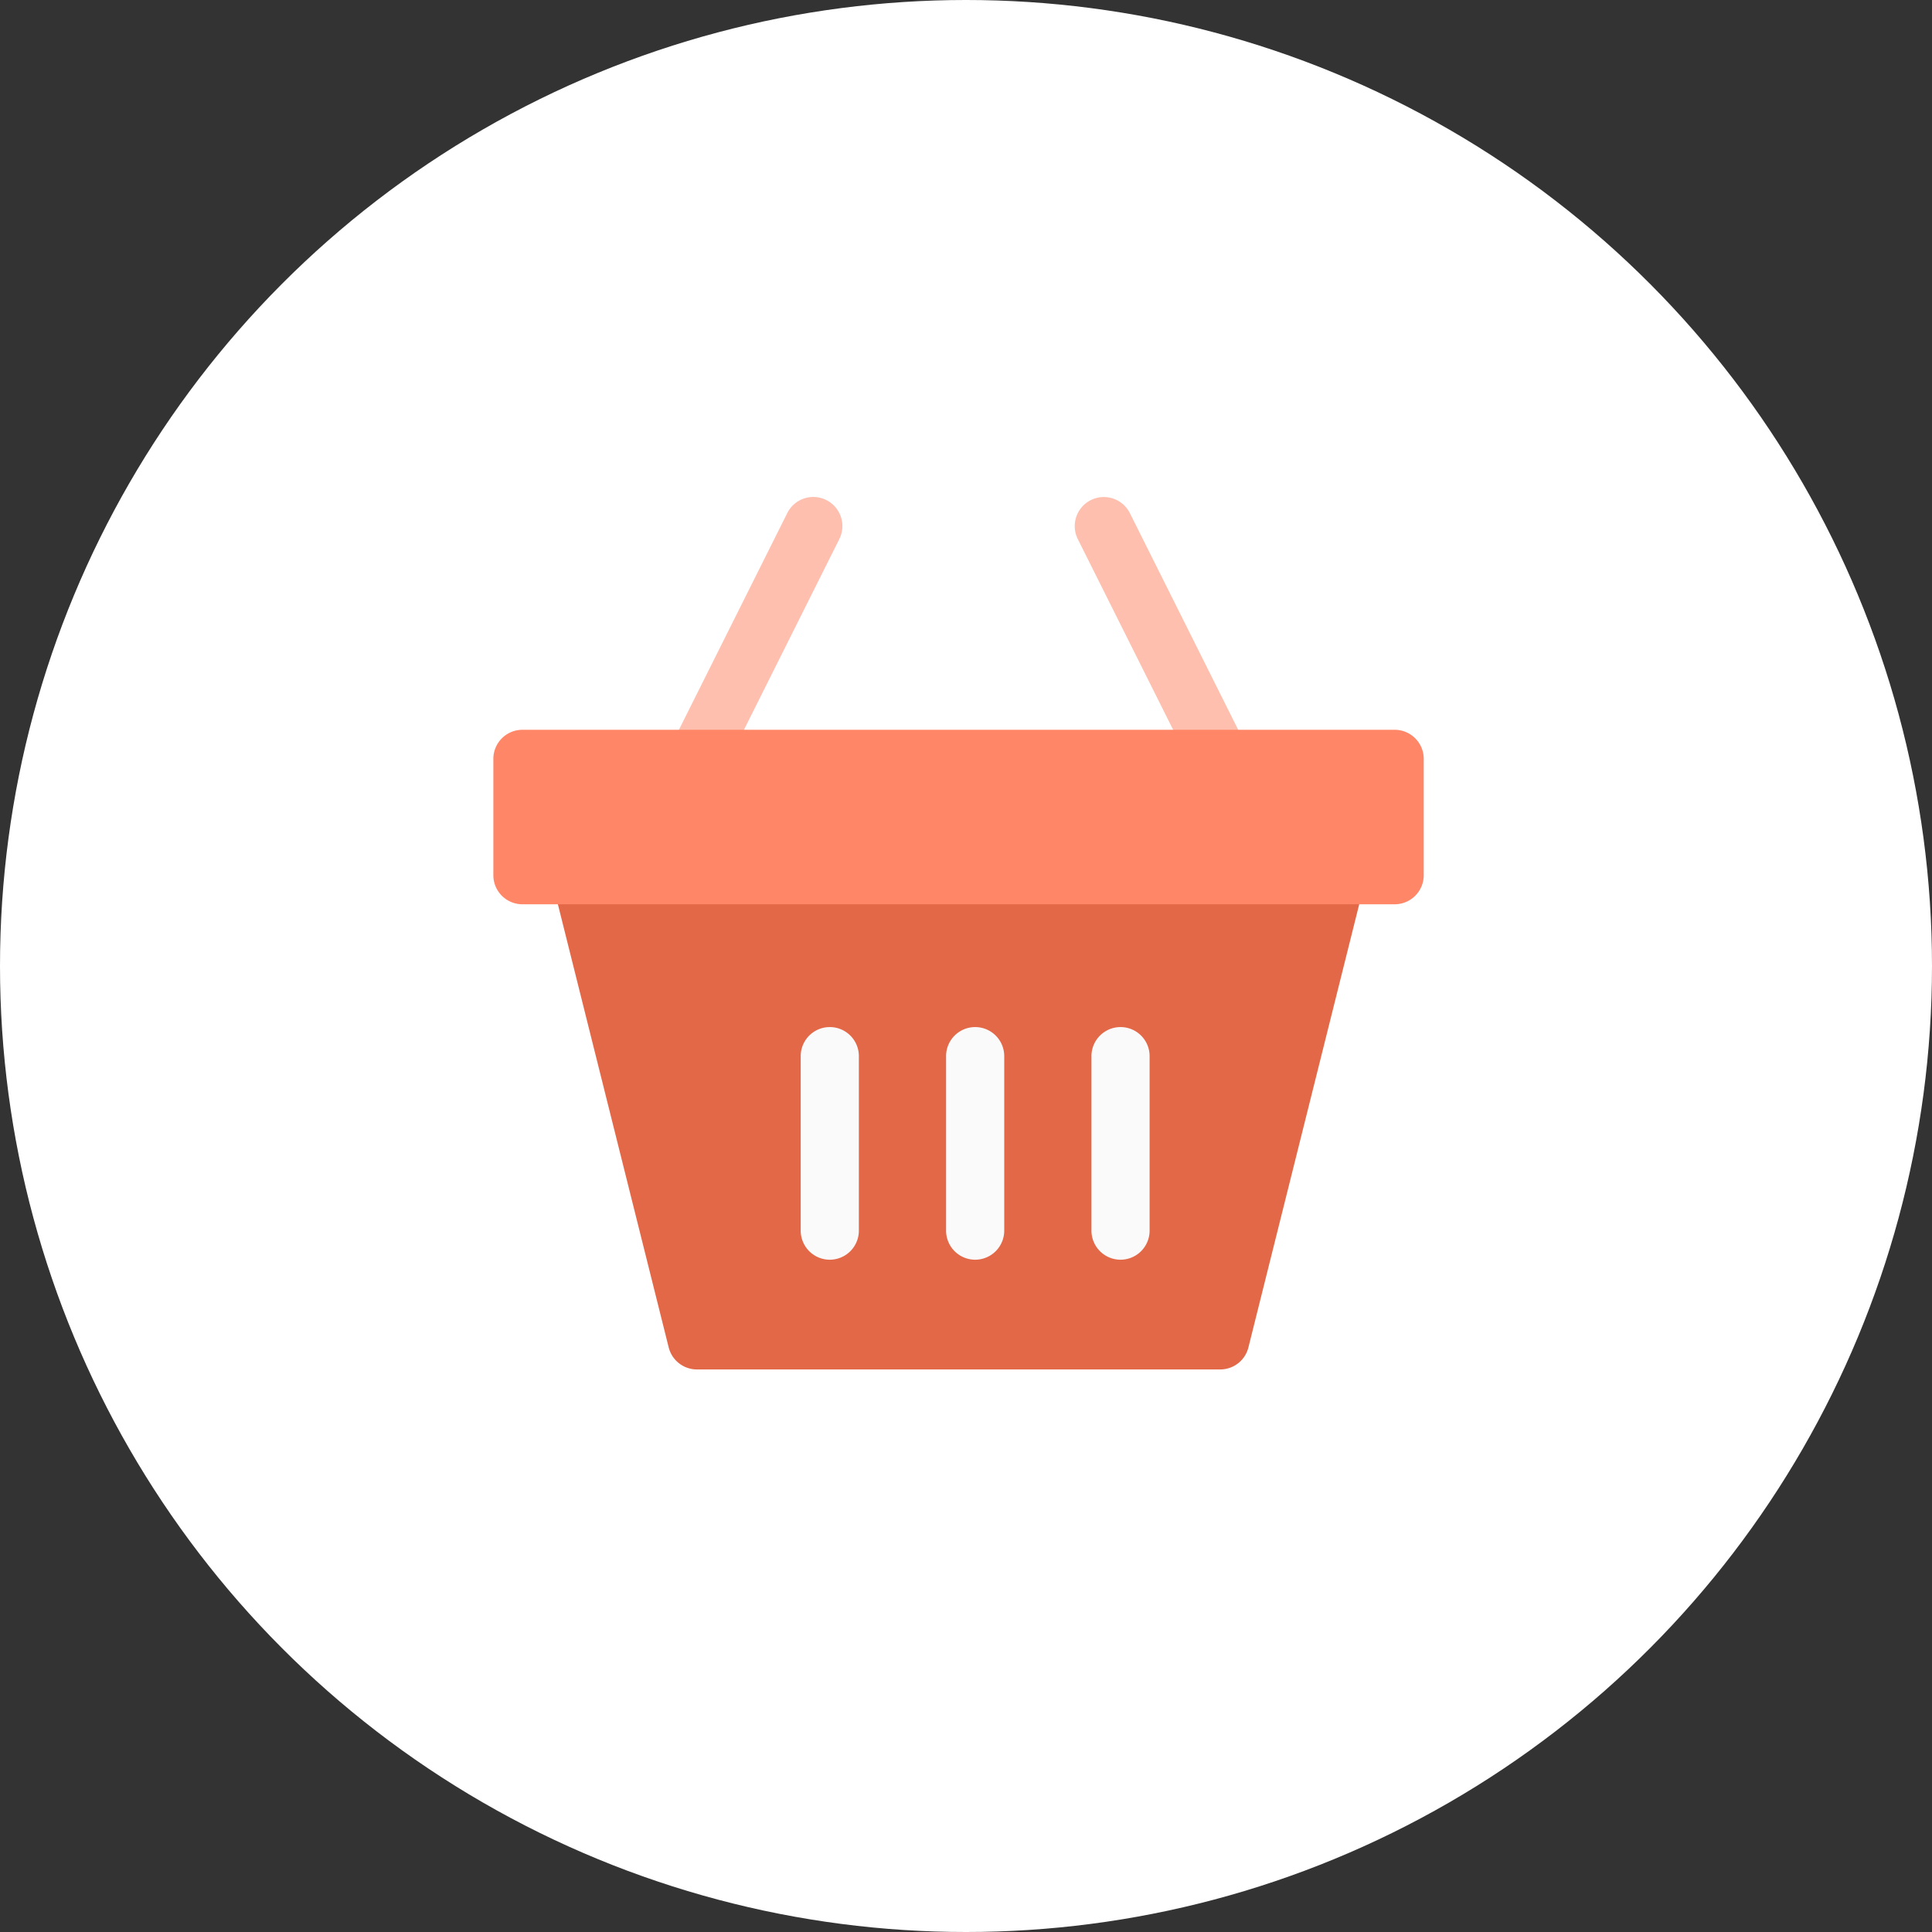 <svg xmlns="http://www.w3.org/2000/svg" width="196" height="196" viewBox="0 0 196 196">
    <rect x="0" y="0" width="196" height="196" fill="#333333" stroke="none"/>
    <circle id="Ellipse_79" data-name="Ellipse 79" cx="98" cy="98" r="98" fill="#fff"/>
    <g id="Group_841" data-name="Group 841" transform="translate(50.05 50.441)">
        <g id="Group_807" data-name="Group 807" transform="translate(17.696)">
            <path id="Path_1520" data-name="Path 1520" d="M98.943,45.495a2.95,2.95,0,0,1-2.637-4.271l11.8-23.6a2.951,2.951,0,1,1,5.28,2.637l-11.8,23.6A2.959,2.959,0,0,1,98.943,45.495Z" transform="translate(-95.992 -15.998)" fill="#ffbfae"/>
            <path id="Path_1521" data-name="Path 1521" d="M334.758,45.521a2.949,2.949,0,0,1-2.637-1.628l-11.8-23.6a2.951,2.951,0,1,1,5.28-2.637l11.8,23.6a2.955,2.955,0,0,1-1.321,3.958A3.047,3.047,0,0,1,334.758,45.521Z" transform="translate(-278.715 -16.024)" fill="#ffbfae"/>
        </g>
        <path id="Path_1522" data-name="Path 1522" d="M113.974,209.136a2.966,2.966,0,0,0-2.33-1.133H34.954a2.948,2.948,0,0,0-2.861,3.663l11.8,47.193a2.952,2.952,0,0,0,2.861,2.236H99.845a2.947,2.947,0,0,0,2.861-2.236l11.8-47.193A2.969,2.969,0,0,0,113.974,209.136Z" transform="translate(-26.105 -172.607)" fill="#e36848"/>
        <path id="Path_1523" data-name="Path 1523" d="M91.437,144H2.95A2.951,2.951,0,0,0,0,146.953v11.8a2.951,2.951,0,0,0,2.95,2.95H91.437a2.951,2.951,0,0,0,2.95-2.95v-11.8A2.951,2.951,0,0,0,91.437,144Z" transform="translate(0 -120.405)" fill="#ff8768"/>
    </g>
    <g id="Group_842" data-name="Group 842" transform="translate(81.231 104.199)">
        <path id="Path_1524" data-name="Path 1524" d="M242.95,327.6A2.951,2.951,0,0,1,240,324.65v-17.7a2.95,2.95,0,0,1,5.9,0v17.7A2.951,2.951,0,0,1,242.95,327.6Z" transform="translate(-225.252 -304.003)" fill="#fafafa"/>
        <path id="Path_1525" data-name="Path 1525" d="M162.95,327.6A2.951,2.951,0,0,1,160,324.65v-17.7a2.95,2.95,0,0,1,5.9,0v17.7A2.951,2.951,0,0,1,162.95,327.6Z" transform="translate(-160 -304.003)" fill="#fafafa"/>
        <path id="Path_1526" data-name="Path 1526" d="M322.95,327.6A2.951,2.951,0,0,1,320,324.65v-17.7a2.95,2.95,0,0,1,5.9,0v17.7A2.951,2.951,0,0,1,322.95,327.6Z" transform="translate(-290.504 -304.003)" fill="#fafafa"/>
    </g>
</svg>
